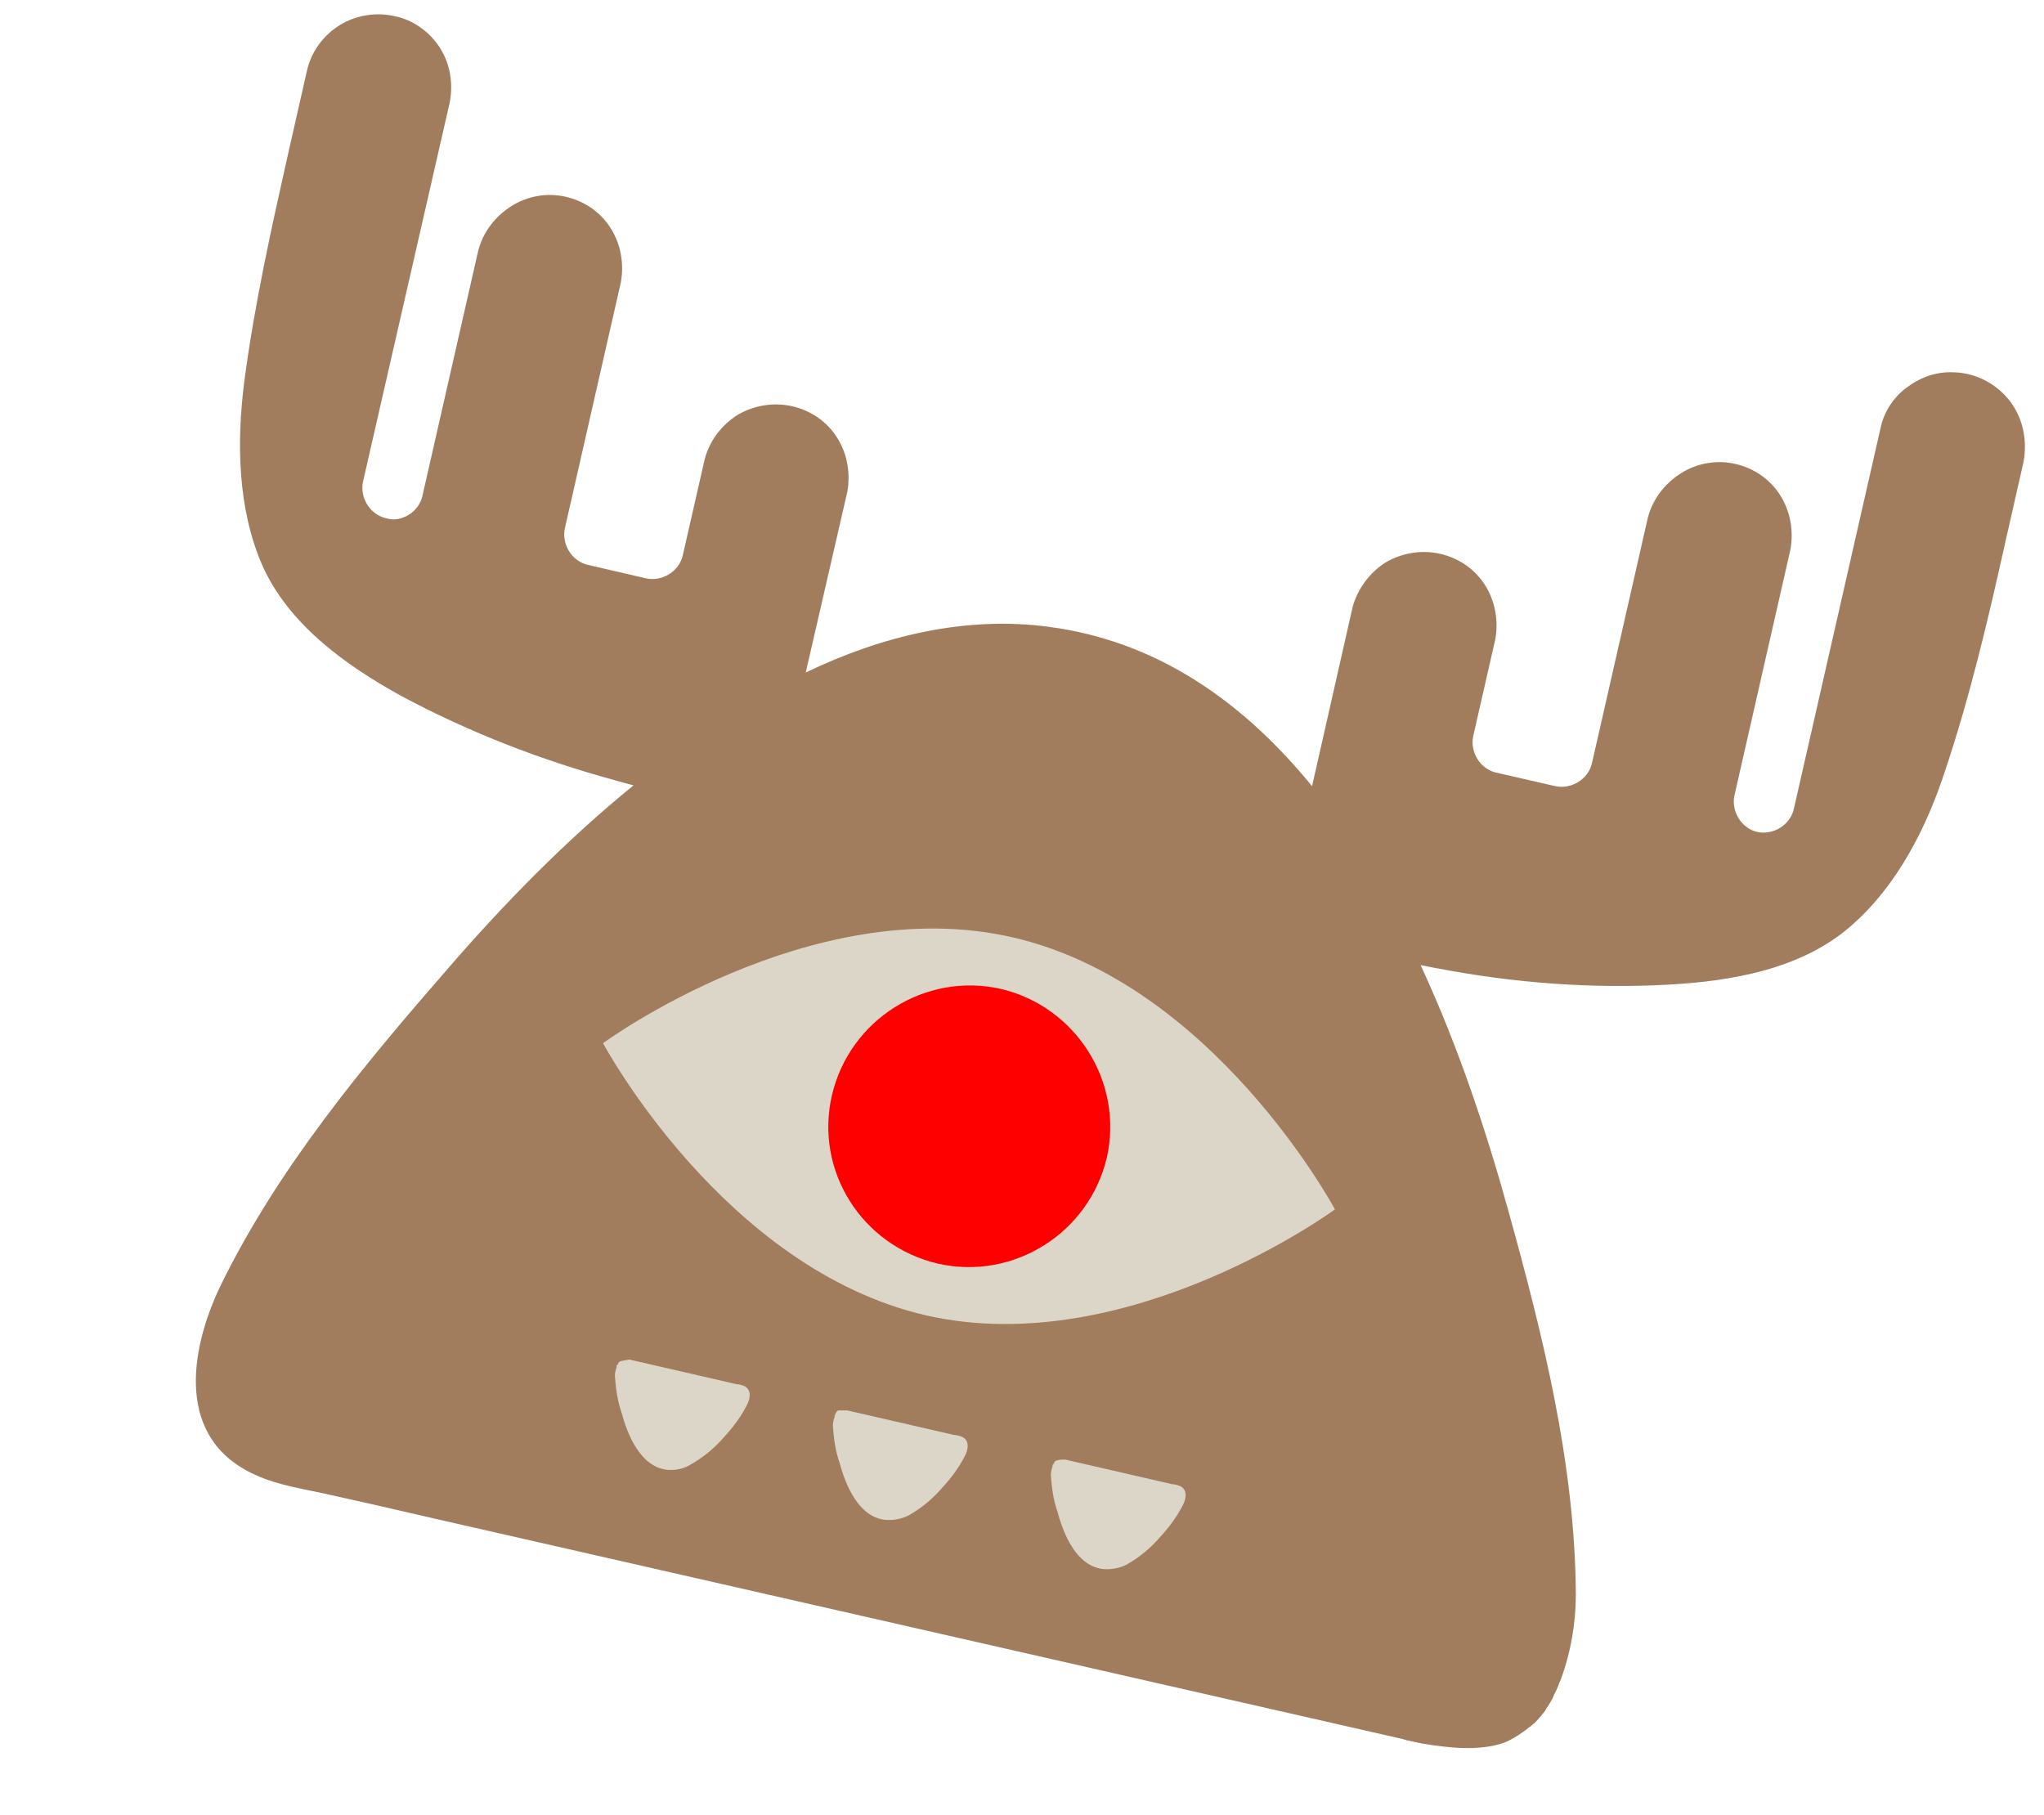 <?xml version="1.0" encoding="utf-8"?>
<!-- Generator: Adobe Illustrator 27.0.0, SVG Export Plug-In . SVG Version: 6.00 Build 0)  -->
<svg version="1.1" id="Layer_1" xmlns="http://www.w3.org/2000/svg" xmlns:xlink="http://www.w3.org/1999/xlink" x="0px" y="0px"
	 viewBox="0 0 241 214" style="enable-background:new 0 0 241 214;" xml:space="preserve">
<style type="text/css">
	.st0{fill:#DBD6C8;}
	.st1{fill:#A17D5D;}
	.st2{fill:#FF0000;}
</style>
<g>
	<path class="st0" d="M105.8,170c29.6,6.7,56.9-2.1,60.9-19.7c4-17.6-16.8-37.4-46.4-44.1c-29.6-6.7-56.9,2.1-60.9,19.7
		C55.4,143.5,76.2,163.3,105.8,170z"/>
	<path class="st1" d="M160.6,203.9l2.6,0.6c0.9,0.2,1.8,0.4,2.7,0.7l1.9,0.4C167.8,205.5,160.4,203.9,160.6,203.9z"/>
	<path class="st2" d="M110.6,149c8.9,2,17.8-3.6,19.9-12.5c2-8.9-3.6-17.8-12.5-19.9c-8.9-2-17.8,3.6-19.9,12.5
		C96,138,101.6,146.9,110.6,149z"/>
	<path class="st1" d="M237.4,47.9c-1.2-1.9-3.2-3.3-5.4-3.8c-0.5-0.1-1.1-0.2-1.7-0.2c-2-0.1-3.9,0.6-5.5,1.8
		c-1.6,1.2-2.7,2.9-3.1,4.9l-10.2,44.8c-0.2,0.9-0.8,1.7-1.6,2.2c-0.8,0.5-1.8,0.7-2.7,0.5c-0.9-0.2-1.7-0.8-2.2-1.6
		s-0.7-1.8-0.5-2.7l6.6-29c0.4-2.2,0-4.5-1.2-6.4c-1.2-1.9-3.1-3.2-5.3-3.7c-2.2-0.5-4.5-0.1-6.4,1.1c-1.9,1.2-3.3,3-3.9,5.2
		l-6.6,29c-0.2,0.9-0.8,1.7-1.6,2.2c-0.8,0.5-1.8,0.7-2.7,0.5l-7-1.6c-0.9-0.2-1.7-0.8-2.2-1.6c-0.5-0.8-0.7-1.8-0.5-2.7l2.6-11.4
		l0,0c0.4-2.2,0-4.5-1.2-6.4c-1.2-1.9-3.1-3.2-5.3-3.7c-2.2-0.5-4.5-0.1-6.4,1c-1.9,1.2-3.3,3.1-3.9,5.2l-4.8,21.2
		c-8-9.8-18.1-17.1-31.1-18.8c-9.8-1.3-19.7,1.1-28.6,5.4L99.9,58c0.4-2.2,0-4.5-1.2-6.4c-1.2-1.9-3.1-3.2-5.3-3.7
		c-2.2-0.5-4.5-0.1-6.4,1c-1.9,1.2-3.3,3-3.9,5.2l0,0l-2.6,11.4c-0.2,0.9-0.8,1.7-1.6,2.2c-0.8,0.5-1.8,0.7-2.7,0.5l-6.9-1.6
		c-0.9-0.2-1.7-0.8-2.2-1.6c-0.5-0.8-0.7-1.8-0.5-2.7l6.6-29c0.4-2.2,0-4.5-1.2-6.4c-1.2-1.9-3.1-3.2-5.3-3.7
		c-2.2-0.5-4.5-0.1-6.4,1.1c-1.9,1.2-3.3,3-3.9,5.2l-6.6,29c-0.2,0.9-0.8,1.7-1.6,2.2c-0.8,0.5-1.8,0.7-2.7,0.4
		c-0.9-0.2-1.7-0.8-2.2-1.6c-0.5-0.8-0.7-1.8-0.5-2.7L53,12.2c0.4-1.9,0.2-4-0.7-5.8s-2.4-3.2-4.2-4c-0.5-0.2-1-0.4-1.6-0.5
		C44.3,1.4,41.9,1.8,40,3c-1.9,1.2-3.3,3.1-3.8,5.3l-2.2,9.7c-2,8.9-4,17.9-5.2,27c-0.9,7.1-0.8,14.9,2.1,21.6
		c3.1,7,9.8,11.8,16.3,15.4c8,4.3,16.5,7.6,25.3,10c0.7,0.2,1.4,0.4,2.2,0.6c-8,6.5-15.3,14-21.8,21.5
		c-10.1,11.6-20.1,23.6-26.9,37.5c-3.7,7.7-5.3,18.1,4.1,22.3c2.8,1.3,6,1.7,9,2.4l5.8,1.3l3.9,0.9c0.9,0.2,1.7,0.4,2.6,0.6
		l116.4,26.5c3,0.5,6.6,0.9,9.5-0.1c0.8-0.3,1.6-0.8,2.3-1.3c0.3-0.2,0.5-0.4,0.8-0.6s0.3-0.3,0.5-0.4c0.5-0.5,0.9-1,1.3-1.5
		c0-0.1,0.1-0.1,0.1-0.2c0.3-0.5,0.7-1,0.9-1.6c0.1-0.2,0.2-0.4,0.3-0.6c0.2-0.4,0.3-0.8,0.5-1.2c1.2-3.2,1.8-6.7,1.8-10.1
		c-0.1-15.5-3.9-30.6-8-45.4c-2.5-9-5.8-19.1-10.3-28.8c0.7,0.1,1.4,0.3,2.1,0.4c8.9,1.7,18,2.4,27.1,1.9c7.4-0.4,15.6-1.8,21.4-6.8
		c5.6-4.8,9.1-11.8,11.3-18.6c2.9-8.7,5-17.6,7-26.6l2.2-9.7C239,52.1,238.6,49.8,237.4,47.9z M109.2,155.1
		C85.3,149.6,71.1,123,71.1,123s24.4-17.9,48.2-12.5c23.8,5.4,38.1,32.1,38.1,32.1S133,160.5,109.2,155.1z"/>
	<path class="st0" d="M73.2,160.5c-0.1,0-0.2,0.1-0.2,0.1l-0.1,0.1c0,0,0,0,0,0.1l-0.1,0.1c0,0-0.1,0.1-0.1,0.1c0,0,0,0,0,0.1l0,0.1
		c-0.1,0.3-0.2,0.7-0.2,1c0.1,1.5,0.3,3,0.8,4.4c0.7,2.6,2.2,6.3,5.3,6.7c1,0.1,2-0.1,2.8-0.6c1.6-0.9,2.9-2,4.1-3.4
		c1-1.1,1.9-2.3,2.6-3.7c0.4-0.8,0.5-1.8-0.4-2.2c-0.3-0.1-0.6-0.2-0.9-0.2l-12.6-2.9C73.8,160.4,73.5,160.4,73.2,160.5L73.2,160.5z
		"/>
	<path class="st0" d="M98.9,166.3c-0.1,0-0.2,0.1-0.2,0.1l-0.1,0.1c0,0,0,0,0,0.1c-0.1,0-0.1,0.1-0.1,0.1l0,0c0,0.1,0,0.1-0.1,0.2
		c0,0,0,0,0,0.1l0,0.1c-0.1,0.3-0.2,0.6-0.2,1c0.1,1.5,0.3,3,0.8,4.4c0.7,2.6,2.2,6.3,5.3,6.7c1,0.1,2-0.1,2.8-0.5
		c1.6-0.9,2.9-2,4.1-3.4c1-1.1,1.9-2.3,2.6-3.7c0.4-0.8,0.5-1.8-0.4-2.2c-0.3-0.1-0.6-0.2-0.9-0.2l-12.6-2.9
		C99.5,166.3,99.2,166.3,98.9,166.3L98.9,166.3z"/>
	<path class="st0" d="M124.6,172.2c-0.1,0-0.1,0.1-0.2,0.1l-0.1,0.1c0,0,0,0,0,0.1c0,0-0.1,0.1-0.1,0.1l0,0c0,0.1,0,0.1-0.1,0.1
		c0,0,0,0.1,0,0.1l0,0.1c-0.1,0.3-0.2,0.7-0.2,1c0.1,1.5,0.3,3,0.8,4.4c0.7,2.6,2.2,6.3,5.3,6.7c1,0.1,2-0.1,2.8-0.5
		c1.6-0.9,2.9-2,4.1-3.4c1-1.1,1.9-2.3,2.6-3.7c0.4-0.8,0.5-1.8-0.4-2.2c-0.3-0.1-0.6-0.2-0.9-0.2l-12.6-2.9
		C125.3,172.1,124.9,172.1,124.6,172.2L124.6,172.2z"/>
</g>
</svg>
